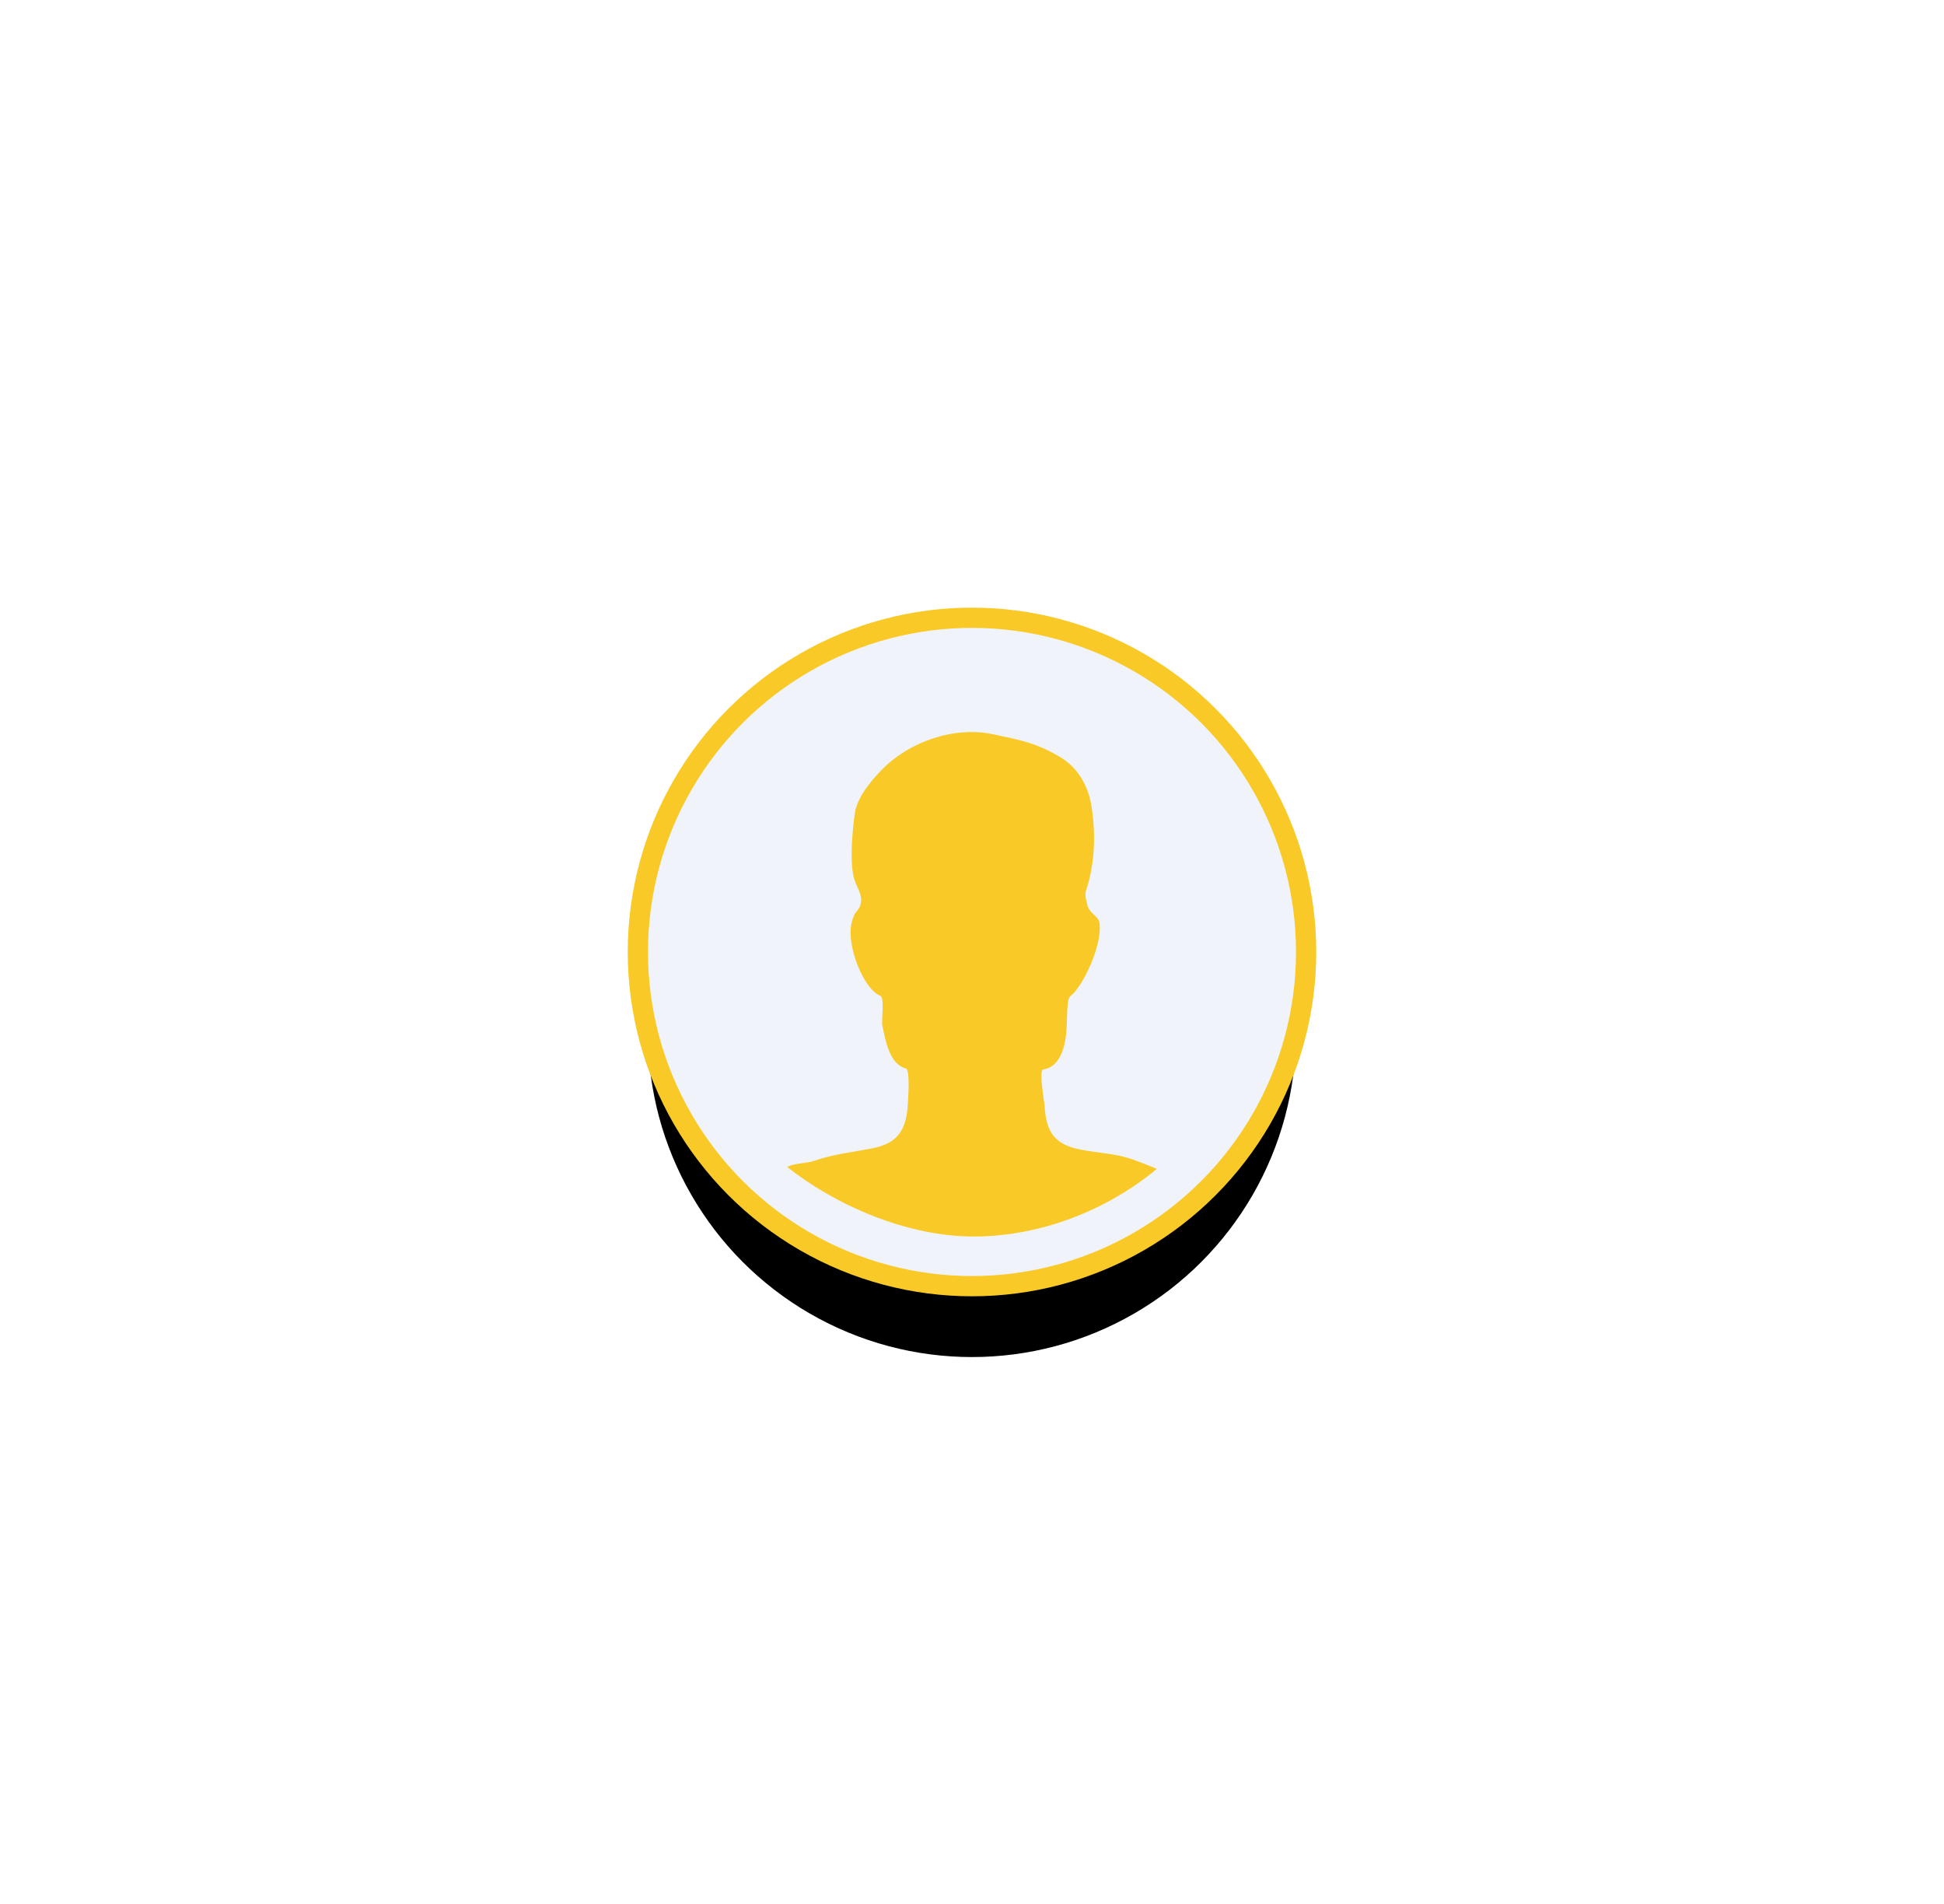 <?xml version="1.0" encoding="UTF-8"?>
<svg width="96px" height="94px" viewBox="0 0 96 94" version="1.1" xmlns="http://www.w3.org/2000/svg" xmlns:xlink="http://www.w3.org/1999/xlink">
    <!-- Generator: sketchtool 50.2 (55047) - http://www.bohemiancoding.com/sketch -->
    <title>F2446A69-8BB8-4737-AC10-F53294FF13CB</title>
    <desc>Created with sketchtool.</desc>
    <defs>
        <circle id="path-1" cx="16" cy="16" r="16"></circle>
        <filter x="-203.1%" y="-190.6%" width="506.2%" height="506.2%" filterUnits="objectBoundingBox" id="filter-3">
            <feMorphology radius="1" operator="dilate" in="SourceAlpha" result="shadowSpreadOuter1"></feMorphology>
            <feOffset dx="0" dy="0" in="shadowSpreadOuter1" result="shadowOffsetOuter1"></feOffset>
            <feGaussianBlur stdDeviation="16" in="shadowOffsetOuter1" result="shadowBlurOuter1"></feGaussianBlur>
            <feComposite in="shadowBlurOuter1" in2="SourceAlpha" operator="out" result="shadowBlurOuter1"></feComposite>
            <feColorMatrix values="0 0 0 0 0   0 0 0 0 0   0 0 0 0 0  0 0 0 0.12 0" type="matrix" in="shadowBlurOuter1" result="shadowMatrixOuter1"></feColorMatrix>
            <feMorphology radius="1" operator="dilate" in="SourceAlpha" result="shadowSpreadOuter2"></feMorphology>
            <feOffset dx="0" dy="4" in="shadowSpreadOuter2" result="shadowOffsetOuter2"></feOffset>
            <feGaussianBlur stdDeviation="8" in="shadowOffsetOuter2" result="shadowBlurOuter2"></feGaussianBlur>
            <feComposite in="shadowBlurOuter2" in2="SourceAlpha" operator="out" result="shadowBlurOuter2"></feComposite>
            <feColorMatrix values="0 0 0 0 0   0 0 0 0 0   0 0 0 0 0  0 0 0 0.24 0" type="matrix" in="shadowBlurOuter2" result="shadowMatrixOuter2"></feColorMatrix>
            <feMerge>
                <feMergeNode in="shadowMatrixOuter1"></feMergeNode>
                <feMergeNode in="shadowMatrixOuter2"></feMergeNode>
            </feMerge>
        </filter>
    </defs>
    <g id="Page-1" stroke="none" stroke-width="1" fill="none" fill-rule="evenodd">
        <g id="chat" transform="translate(-153, -244)">
            <g id="chat-selector" transform="translate(42, 46)">
                <g id="avatar" transform="translate(143, 229)">
                    <mask id="mask-2" fill="white">
                        <use xlink:href="#path-1"></use>
                    </mask>
                    <g id="Mask">
                        <use fill="black" fill-opacity="1" filter="url(#filter-3)" xlink:href="#path-1"></use>
                        <circle stroke="#F9C927" stroke-width="1" fill="#F0F4FA" fill-rule="evenodd" cx="16" cy="16" r="16.5"></circle>
                    </g>
                    <path d="M6.867,26.608 C7.299,26.409 7.82,26.451 8.232,26.304 C9.116,25.992 10.144,25.876 11.065,25.697 C12.329,25.452 12.764,24.796 12.835,23.471 C12.845,23.28 12.953,21.805 12.735,21.751 C11.925,21.549 11.72,20.353 11.571,19.627 C11.521,19.385 11.693,18.243 11.469,18.16 C10.66,17.856 9.784,15.688 10.053,14.568 C10.228,13.841 10.407,14.063 10.508,13.607 C10.611,13.149 10.257,12.743 10.155,12.292 C9.963,11.448 10.093,10.073 10.205,9.205 C10.311,8.385 10.971,7.601 11.52,7.031 C12.859,5.639 15.088,4.832 17.068,5.256 C18.46,5.555 19.224,5.691 20.424,6.423 C21.221,6.909 21.735,7.804 21.891,8.751 C22.116,10.12 22.08,11.612 21.637,12.949 C21.56,13.183 21.625,13.38 21.688,13.657 C21.791,14.113 22.245,14.213 22.295,14.568 C22.453,15.68 21.435,17.755 20.879,18.16 C20.687,18.299 20.713,18.816 20.676,19.677 C20.625,20.841 20.271,21.7 19.513,21.801 C19.288,21.832 19.575,23.401 19.585,23.592 C19.657,24.916 20.1,25.513 21.364,25.759 C22.285,25.937 23.08,25.941 23.965,26.253 C24.252,26.355 24.828,26.581 25.128,26.709 C22.712,28.712 19.449,30.048 16.073,30.048 C12.793,30.048 9.252,28.508 6.867,26.608 Z" id="Path" fill="#F9C927" mask="url(#mask-2)"></path>
                </g>
            </g>
        </g>
    </g>
</svg>